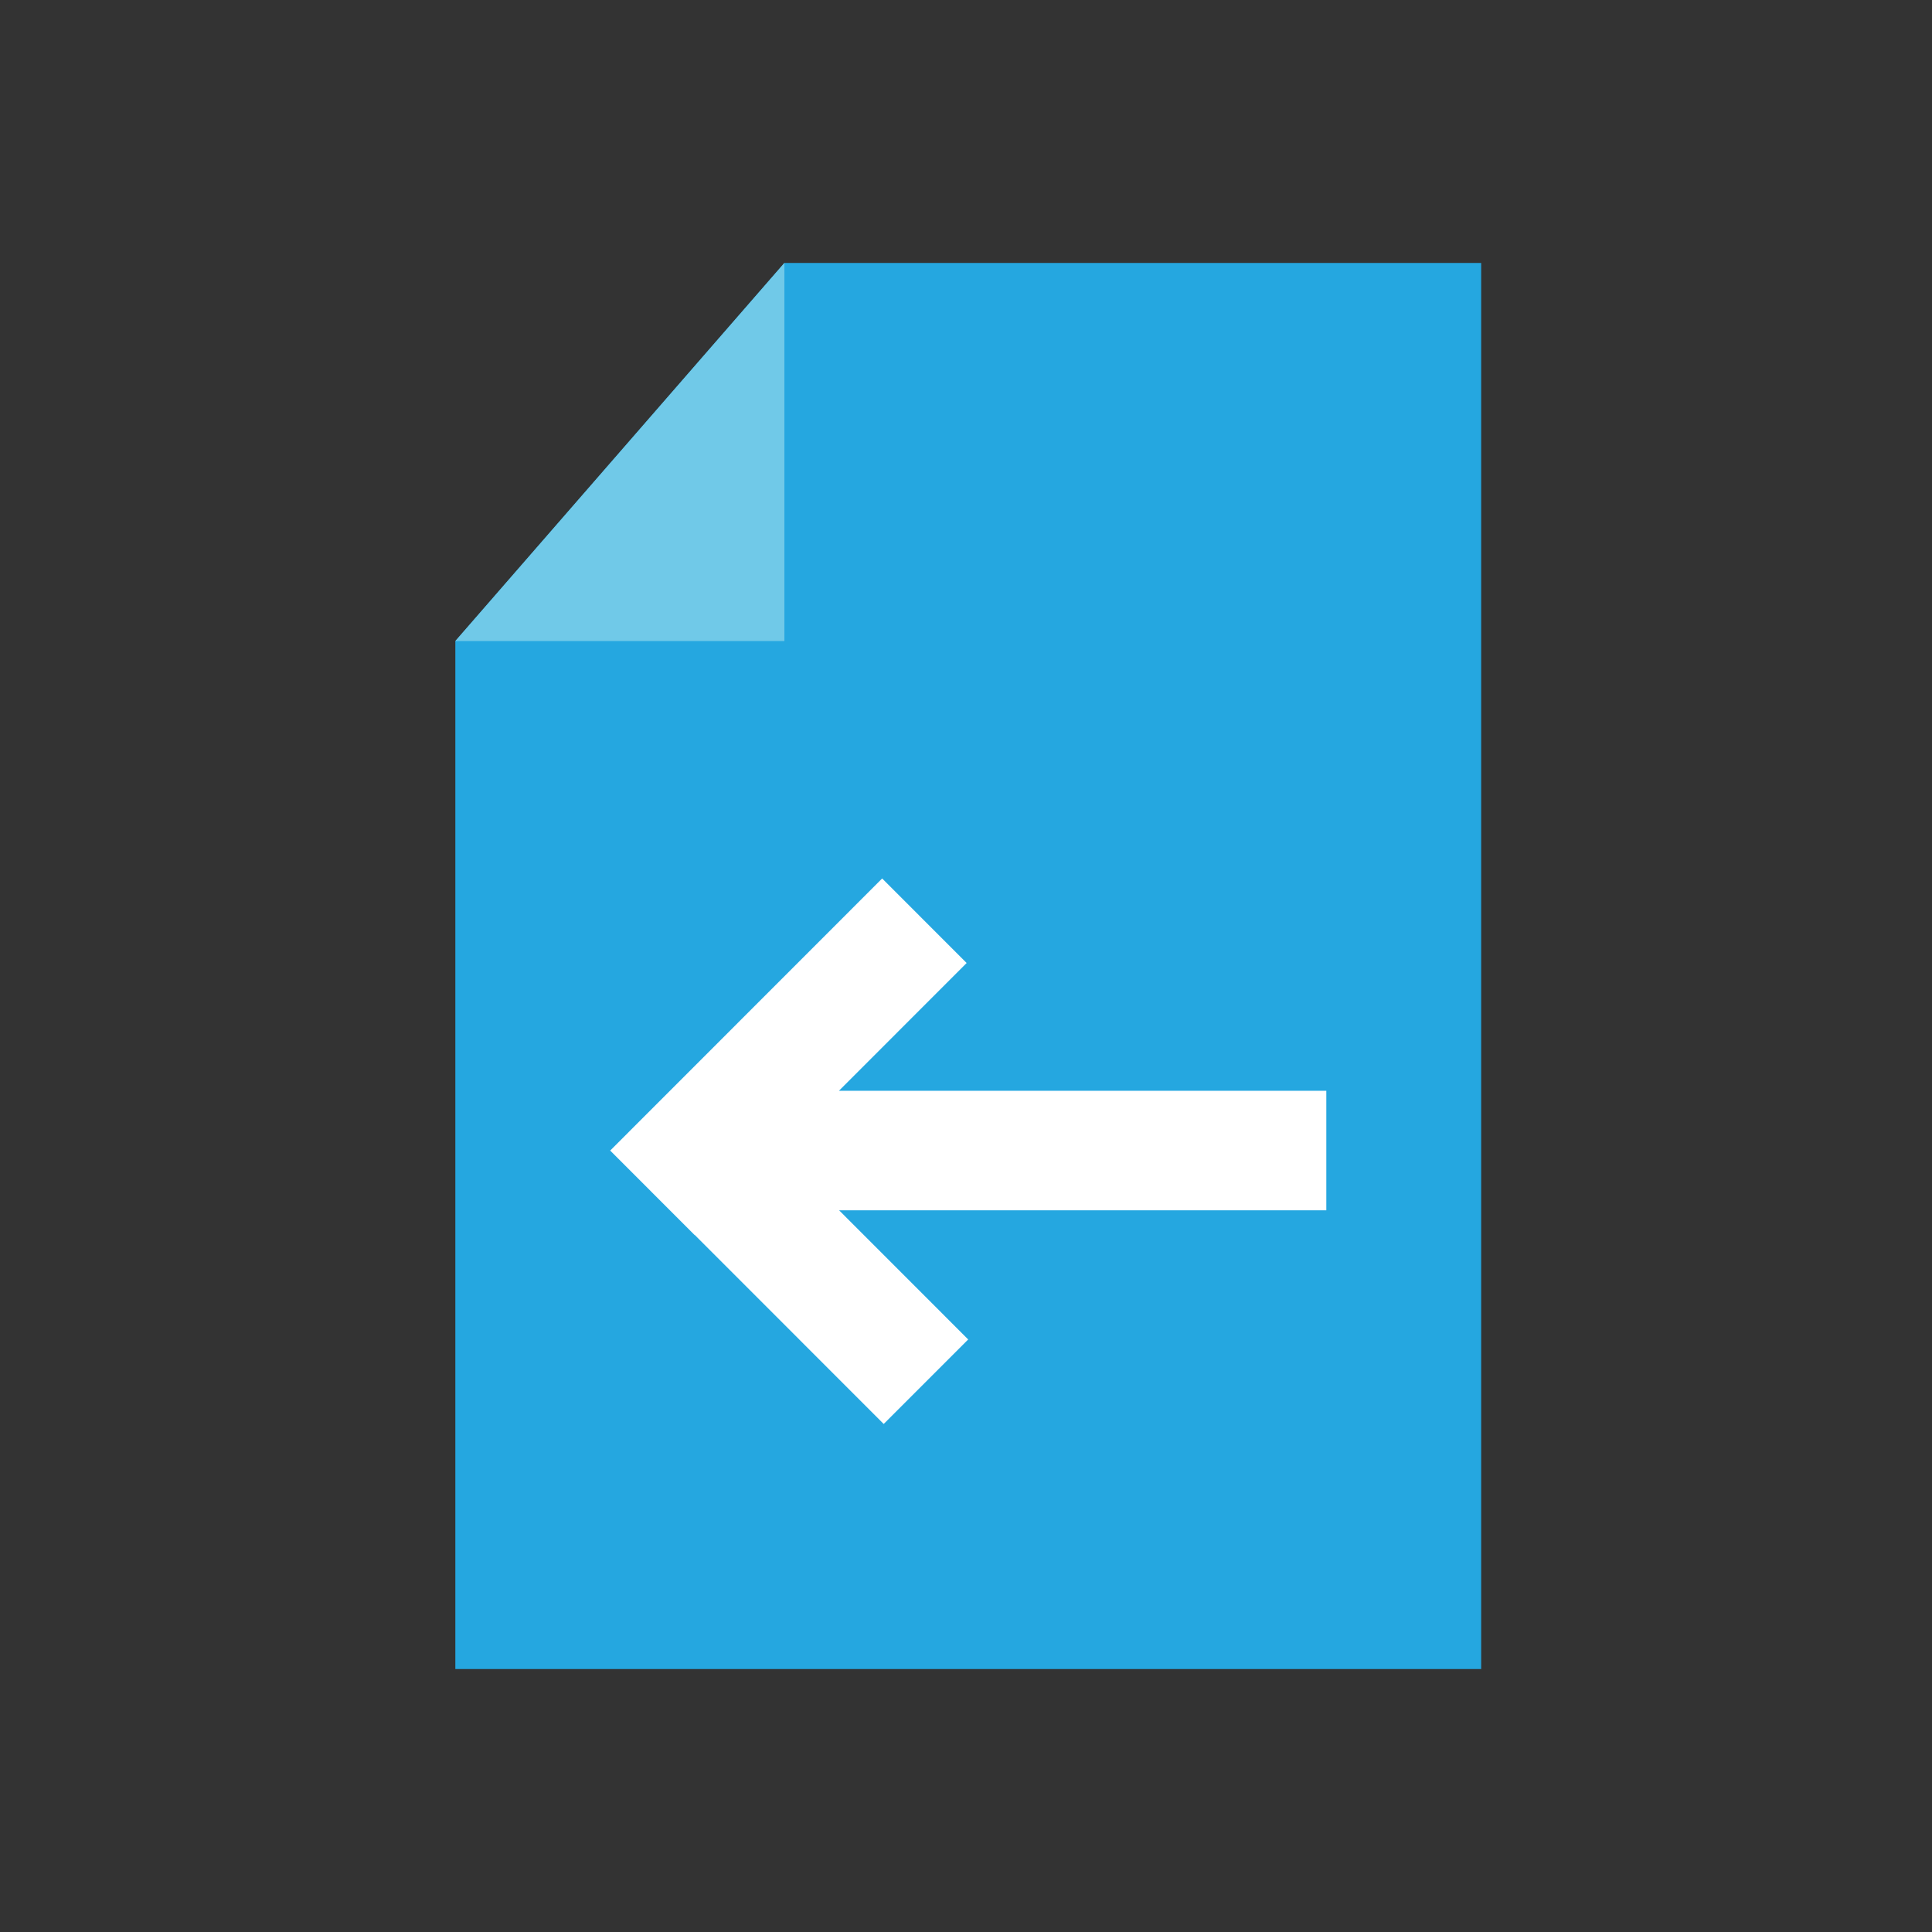 <?xml version="1.0" encoding="utf-8"?>
<!-- Generator: Adobe Illustrator 17.0.0, SVG Export Plug-In . SVG Version: 6.00 Build 0)  -->
<!DOCTYPE svg PUBLIC "-//W3C//DTD SVG 1.1//EN" "http://www.w3.org/Graphics/SVG/1.1/DTD/svg11.dtd">
<svg version="1.1" id="Calque_1" xmlns="http://www.w3.org/2000/svg" xmlns:xlink="http://www.w3.org/1999/xlink" x="0px" y="0px"
	 width="60px" height="60px" viewBox="0 0 60 60" enable-background="new 0 0 60 60" xml:space="preserve">
<rect x="0" y="0" width="60" height="60" fill="#333333" stroke="none"/>
<polygon fill="#25A7E0" points="45.999,8.166 24.36,8.166 14.141,19.908 14.141,51.834 45.999,51.834 "/>
<polygon fill="#70C9E8" points="24.36,8.166 14.141,19.908 24.36,19.908 "/>
<polygon fill="#FFFFFF" points="41.19,33.875 26.054,33.875 30.02,29.907 27.396,27.282 20.806,33.875 20.804,33.875 20.804,33.877 
	18.95,35.732 21.574,38.357 21.577,38.353 27.444,44.223 30.068,41.598 26.059,37.587 41.19,37.587 "/>
</svg>
